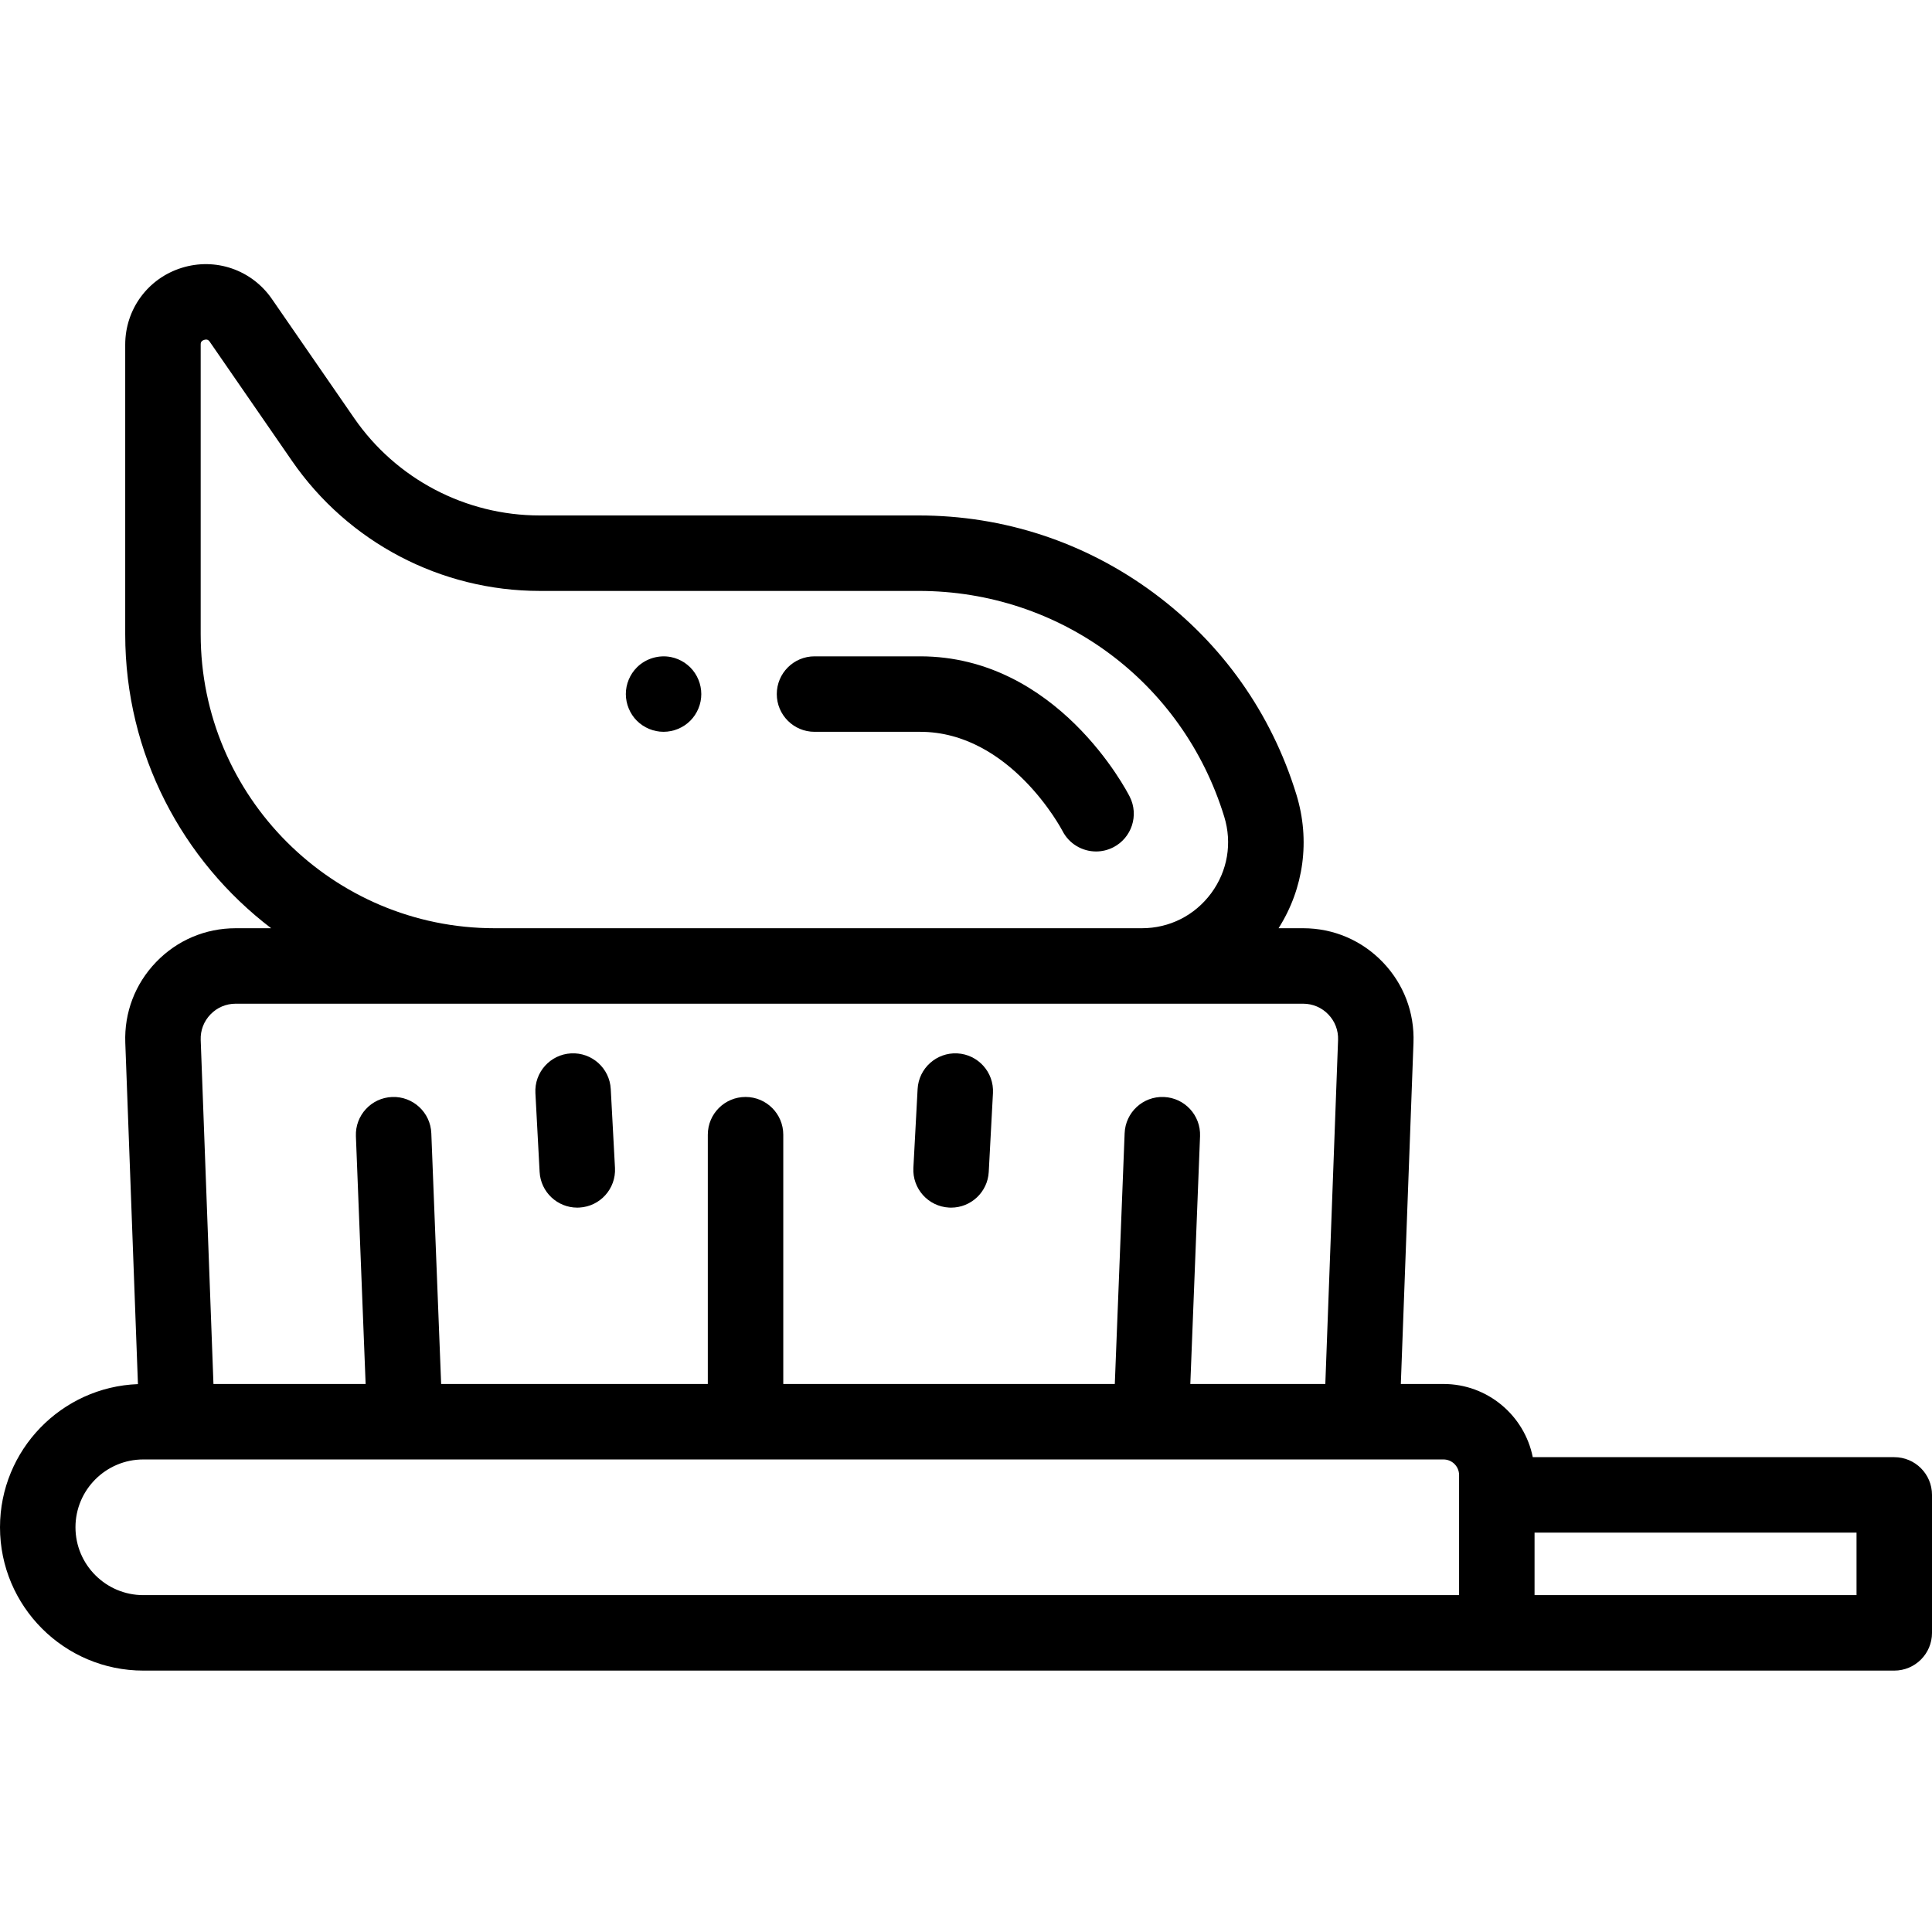 <svg viewBox="0 -70 512 512" xmlns="http://www.w3.org/2000/svg"><path d="m243.836 103.938h-27.98c-5.523 0-10 4.477-10 10 0 5.52 4.477 10 10 10h27.98c23.824 0 37.477 25.777 37.723 26.25 1.766 3.465 5.277 5.461 8.918 5.461 1.516 0 3.059-.348 4.504-1.078 4.93-2.492 6.902-8.508 4.41-13.438-.77-1.52-19.234-37.195-55.555-37.195zm0 0"/><path d="m251.508 250.02c.18.012.363.016.543.016 5.277 0 9.691-4.133 9.977-9.465l1.117-20.895c.297-5.516-3.934-10.223-9.449-10.52-5.504-.289-10.227 3.938-10.52 9.449l-1.121 20.895c-.293 5.516 3.938 10.227 9.453 10.52zm0 0"/><path d="m143.004 240.57c.285 5.332 4.699 9.465 9.977 9.465.18 0 .363-.004.543-.016 5.516-.293 9.75-5.004 9.453-10.52l-1.121-20.895c-.293-5.512-5.008-9.746-10.52-9.449-5.516.293-9.746 5.004-9.449 10.52zm0 0"/><path d="m181.41 105.617c-.551-.359-1.129-.668-1.73-.918-.602-.25-1.23-.441-1.871-.57-3.25-.648-6.707.41-9.027 2.738-1.859 1.863-2.93 4.434-2.93 7.07 0 .652.07 1.312.199 1.953.129.637.32 1.27.57 1.867.25.602.559 1.191.918 1.73.359.551.781 1.062 1.242 1.52 1.859 1.859 4.438 2.93 7.07 2.93.66 0 1.309-.07 1.957-.199.641-.129 1.27-.32 1.871-.57.602-.25 1.18-.559 1.73-.918.539-.359 1.051-.781 1.52-1.242.461-.457.871-.98 1.242-1.52.359-.539.668-1.129.918-1.73.25-.598.441-1.23.57-1.867.129-.641.191-1.301.191-1.953 0-2.629-1.062-5.207-2.922-7.07-.469-.457-.98-.879-1.52-1.25zm0 0"/><path d="m502 316.164h-95.801c-2.207-11.047-11.98-19.395-23.668-19.395h-11.297l3.352-90.426c.297-8.02-2.605-15.617-8.172-21.395-5.566-5.773-13.051-8.957-21.074-8.957h-6.508c6.699-10.57 8.441-23.305 4.727-35.418-6.621-21.57-19.715-40.062-37.859-53.473-18.145-13.414-39.664-20.5-62.23-20.5h-100.445c-19.637 0-38.023-9.648-49.18-25.812l-21.793-31.566c-5.332-7.723-14.934-11.035-23.891-8.242-8.957 2.789-14.977 10.969-14.977 20.352v76.758c0 31.742 15.188 60.004 38.676 77.902h-9.41c-8.023 0-15.508 3.18-21.074 8.957-5.566 5.777-8.469 13.375-8.172 21.391l3.352 90.465c-20.281.754-36.555 17.477-36.555 37.941 0 20.941 17.035 37.98 37.98 37.98h464.02c5.523 0 10-4.477 10-10v-36.562c0-5.523-4.477-10-10-10zm-448.816-218.07v-76.758c0-.363 0-.973.926-1.262.199-.062.367-.086.516-.086.555 0 .805.359.969.598l21.793 31.566c14.891 21.57 39.43 34.449 65.641 34.449h100.441c37.441 0 69.98 24.047 80.969 59.844 2.148 7 .883 14.391-3.469 20.281-4.355 5.887-11.051 9.266-18.371 9.266h-171.516c-42.953 0-77.898-34.945-77.898-77.898zm2.594 100.734c1.762-1.828 4.129-2.836 6.672-2.836h282.891c2.543 0 4.91 1.008 6.672 2.836 1.766 1.828 2.684 4.234 2.59 6.773l-3.379 91.168h-35.777l2.578-65.672c.215-5.52-4.082-10.168-9.602-10.383-5.531-.223-10.168 4.082-10.383 9.602l-2.605 66.453h-87.859v-66.062c0-5.523-4.477-10-10-10-5.523 0-10 4.477-10 10v66.062h-70.668l-2.605-66.453c-.215-5.52-4.883-9.824-10.387-9.602-5.516.215-9.816 4.867-9.598 10.383l2.578 65.672h-40.328l-3.379-91.168c-.094-2.539.828-4.945 2.59-6.773zm-35.777 135.918c0-9.914 8.066-17.977 17.98-17.977h344.555c2.281 0 4.137 1.855 4.137 4.137v31.82h-348.691c-9.914 0-17.98-8.066-17.98-17.98zm472 17.98h-85.328v-16.562h85.328zm0 0"/></svg>